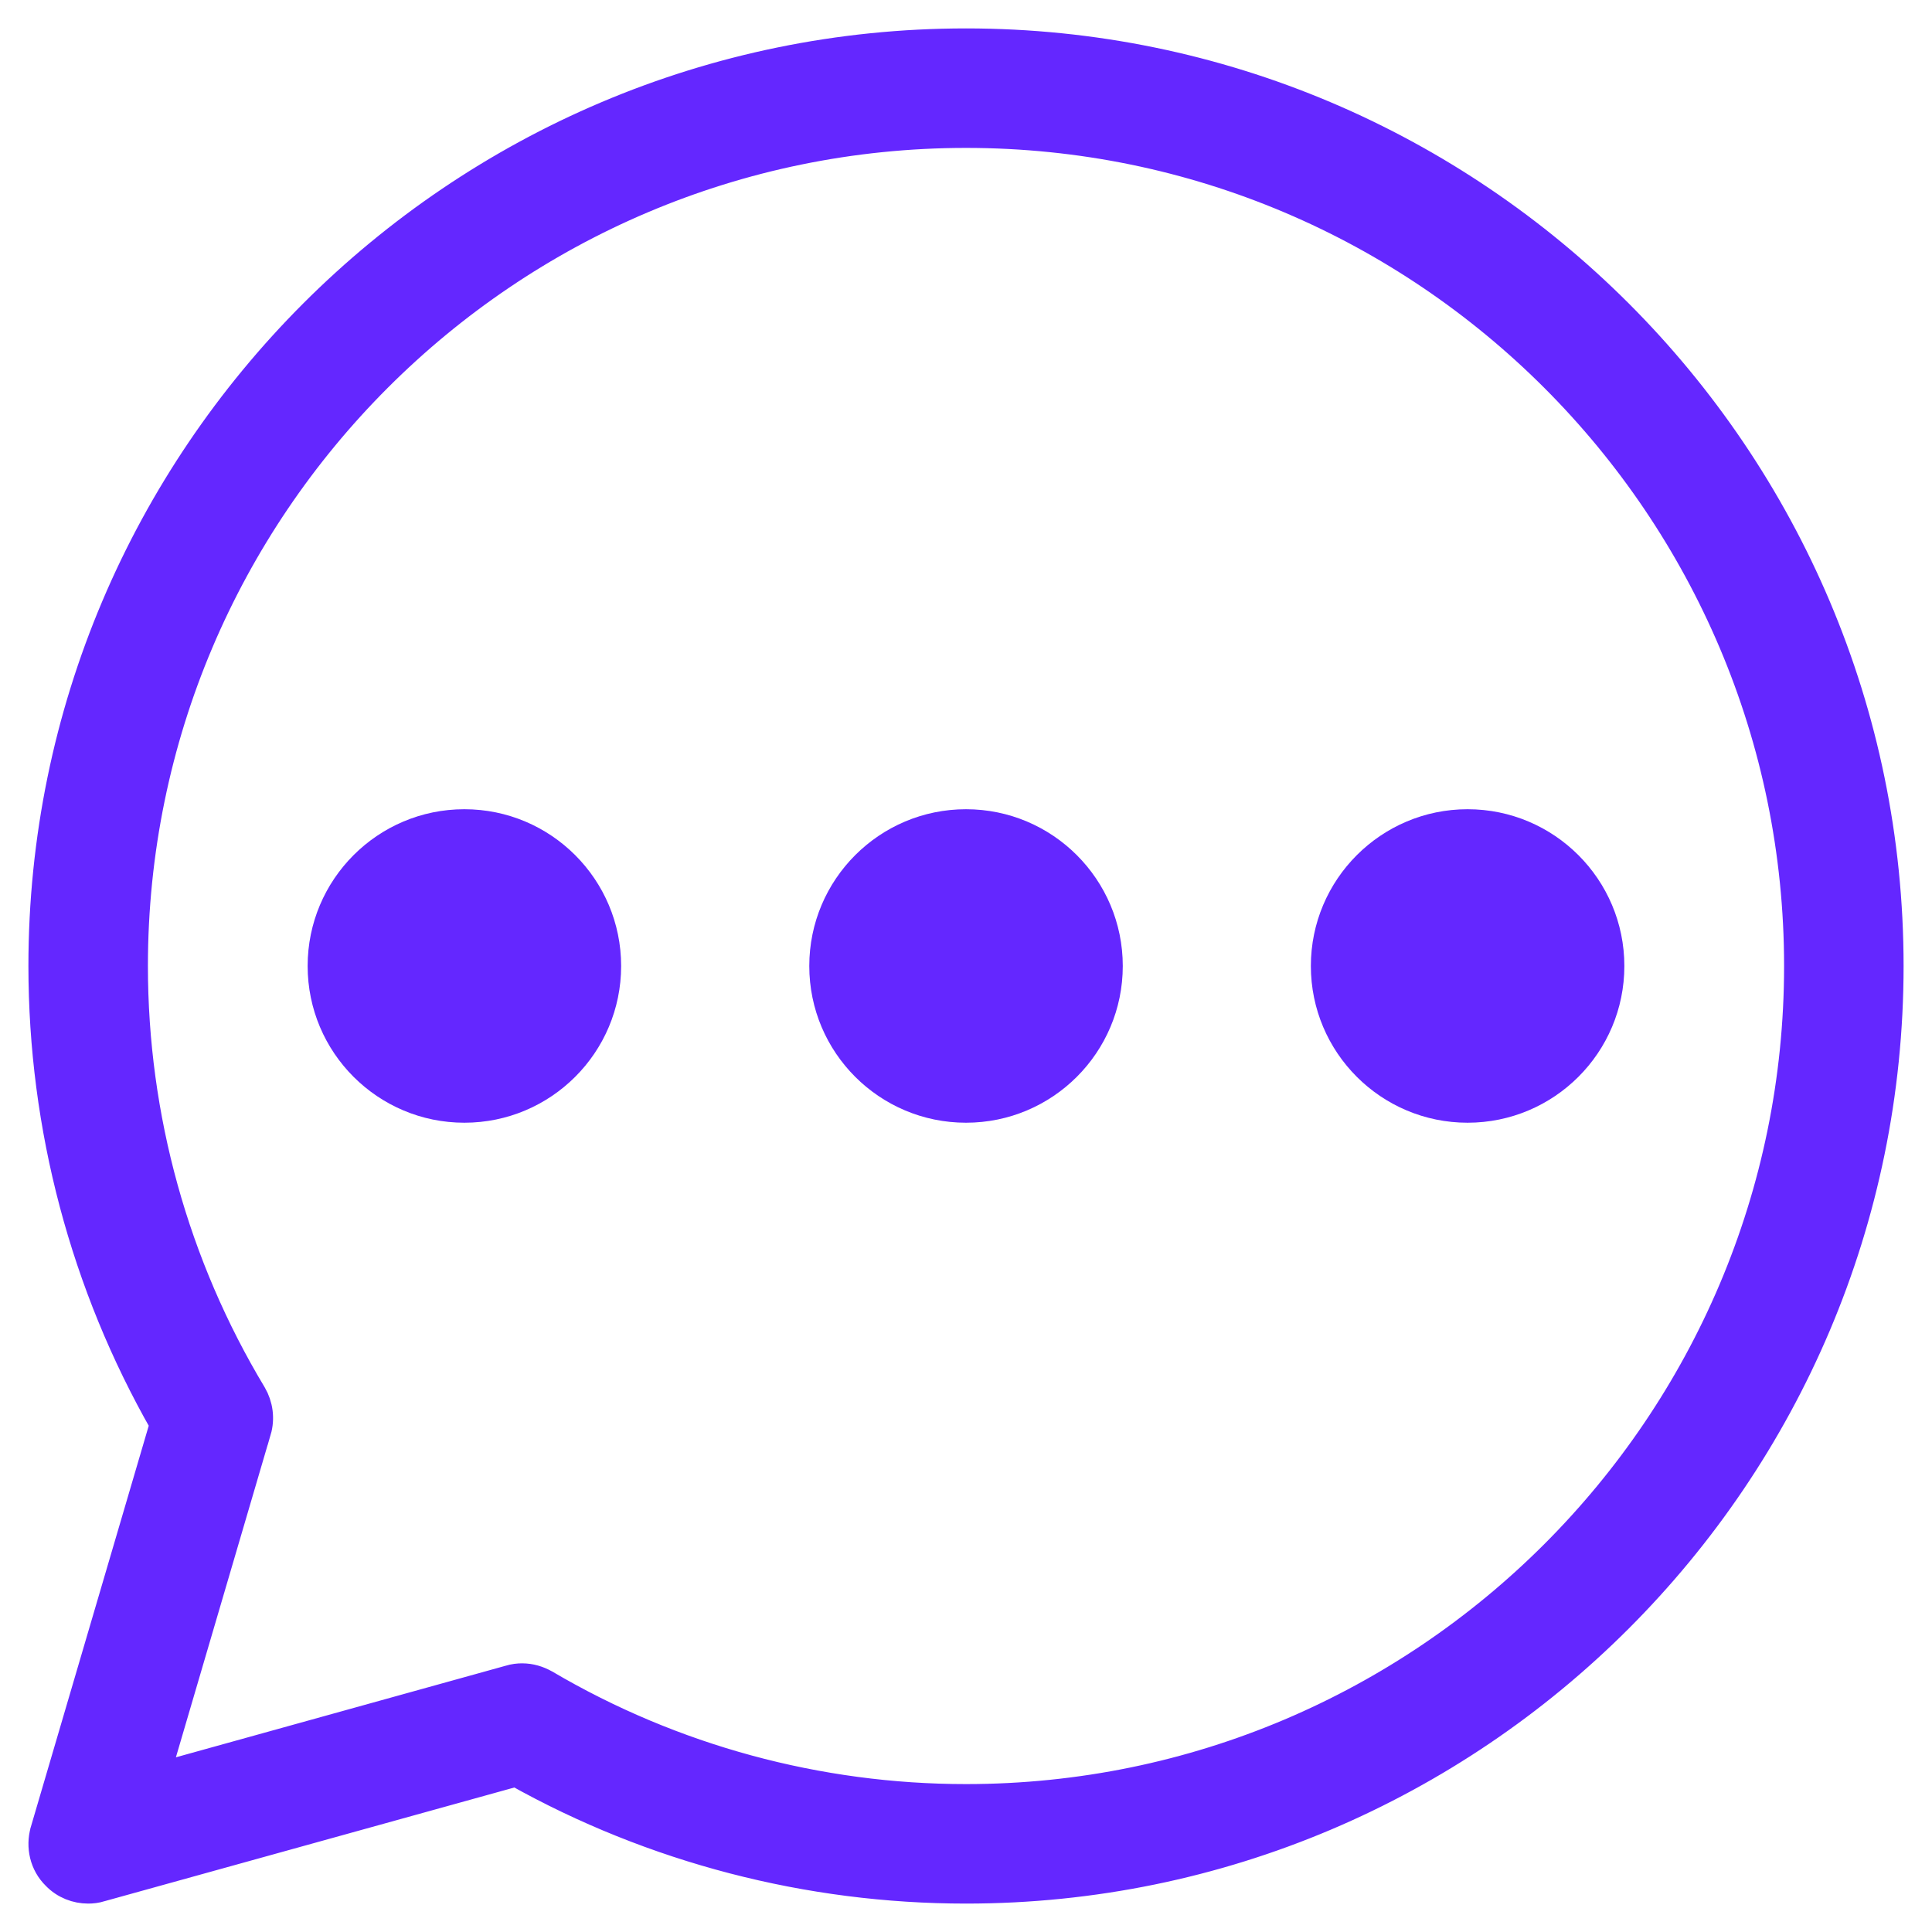 <svg width="34" height="34" viewBox="0 0 34 34" fill="none" xmlns="http://www.w3.org/2000/svg">
<path d="M0.782 32.223L0.782 32.223L0.782 32.225C0.704 32.498 0.771 32.804 0.983 33.011C1.138 33.172 1.347 33.25 1.552 33.25C1.618 33.25 1.693 33.243 1.773 33.217L9.083 31.189C11.493 32.54 14.228 33.25 17 33.25C25.96 33.25 33.25 25.96 33.25 17C33.25 8.04 25.96 0.75 17 0.75C8.04 0.75 0.75 8.04 0.75 17C0.75 19.833 1.488 22.611 2.887 25.06L0.782 32.223ZM9.596 29.634L9.596 29.634L9.592 29.632C9.471 29.564 9.335 29.522 9.188 29.522C9.121 29.522 9.046 29.53 8.966 29.555L2.729 31.287L4.522 25.181C4.522 25.181 4.522 25.181 4.523 25.181C4.587 24.963 4.554 24.733 4.444 24.543L4.444 24.543L4.442 24.54C3.075 22.267 2.353 19.664 2.353 17C2.353 8.923 8.923 2.353 17 2.353C25.077 2.353 31.647 8.923 31.647 17C31.647 25.077 25.077 31.647 17 31.647C14.396 31.647 11.836 30.952 9.596 29.634Z" fill="#6427FF" stroke="#6427FF" stroke-width="0.5"/>
<path d="M17 19.758C15.477 19.758 14.242 18.523 14.242 17C14.242 15.477 15.477 14.241 17 14.241C18.523 14.241 19.759 15.477 19.759 17C19.759 18.523 18.523 19.758 17 19.758Z" fill="#6427FF"/>
<path d="M25.827 19.758C24.305 19.758 23.069 18.523 23.069 17C23.069 15.477 24.305 14.241 25.827 14.241C27.35 14.241 28.586 15.477 28.586 17C28.586 18.523 27.35 19.758 25.827 19.758Z" fill="#6427FF"/>
<path d="M8.172 19.758C6.649 19.758 5.414 18.523 5.414 17C5.414 15.477 6.649 14.241 8.172 14.241C9.695 14.241 10.931 15.477 10.931 17C10.931 18.523 9.695 19.758 8.172 19.758Z" fill="#6427FF"/>
</svg>
